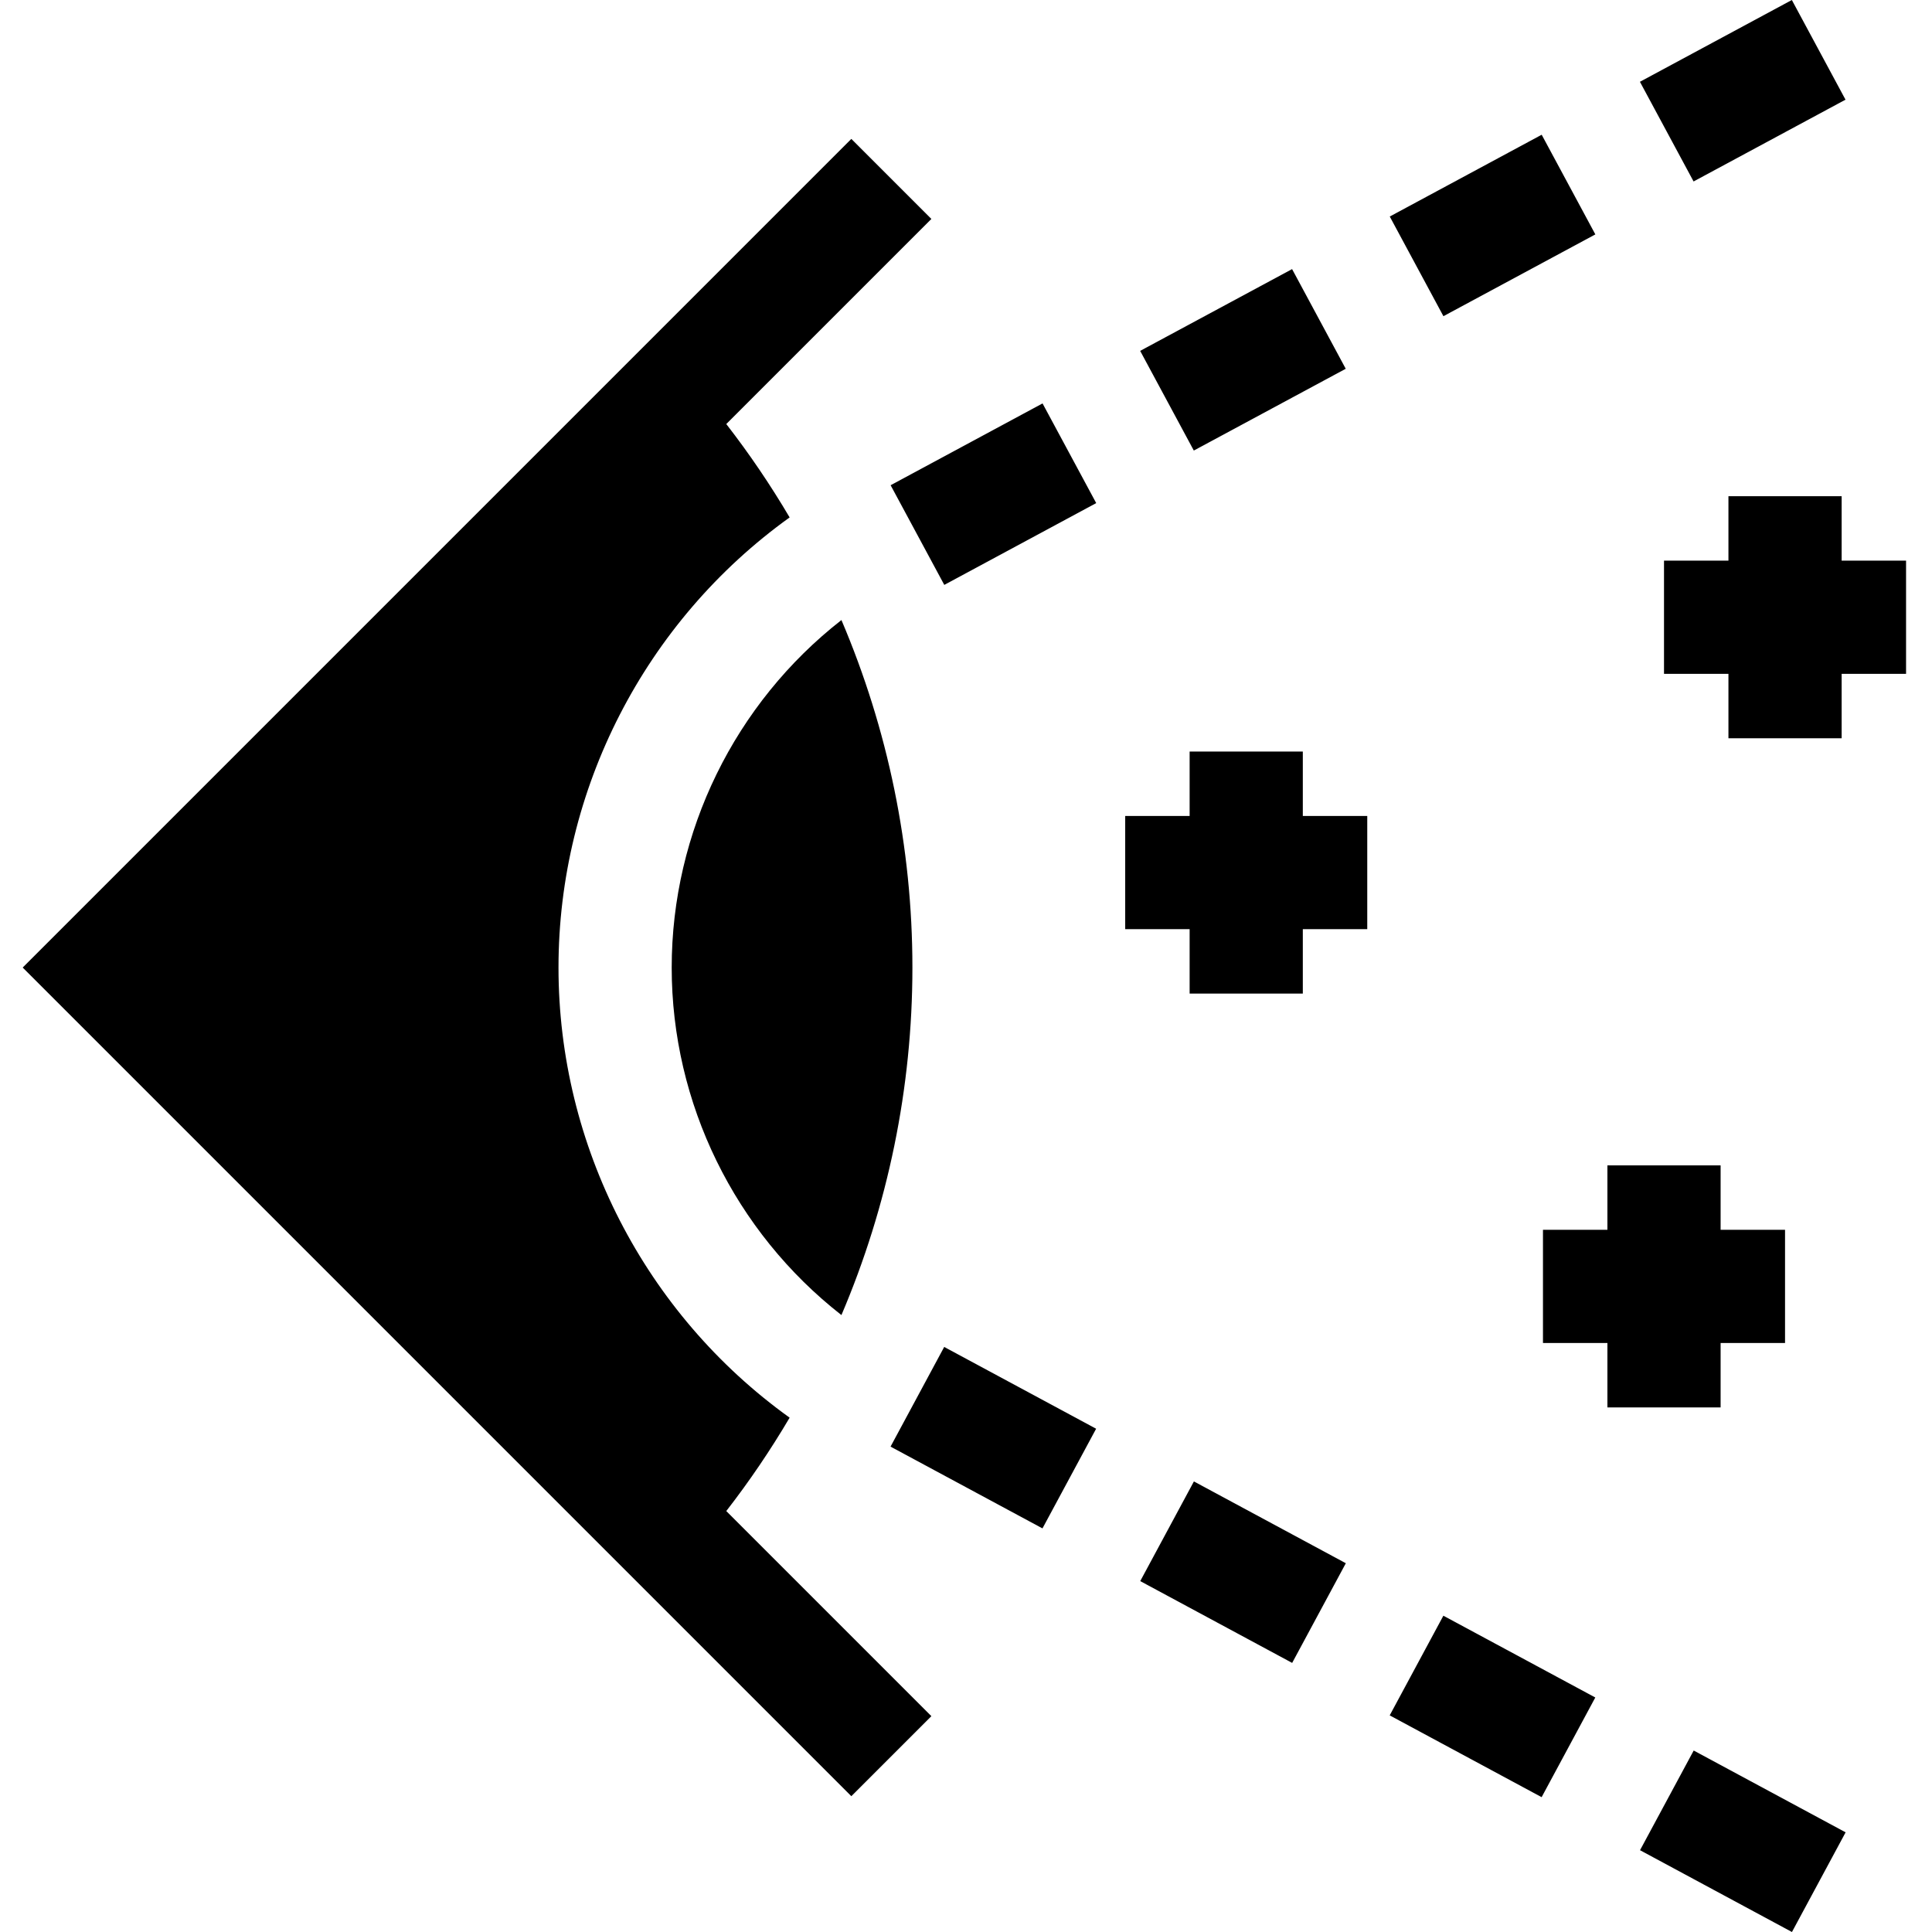 <svg height="512pt" viewBox="-6 0 512 512.014" width="512pt" xmlns="http://www.w3.org/2000/svg"><path d="m203.258 375.711c-38.363-27.551-61.254-72.094-61.254-119.293 0-47.195 22.891-91.738 61.254-119.293-5.047-8.562-10.648-16.832-16.789-24.746l54.355-54.352-21.215-21.215-219.602 219.605 219.602 219.605 21.215-21.211-54.355-54.355c6.141-7.914 11.742-16.184 16.789-24.746zm0 0"/><path d="m172.004 256.418c0 35.98 16.73 70.023 44.984 92.098 12.309-28.879 18.809-60.168 18.809-92.098 0-31.93-6.5-63.215-18.809-92.094-28.254 22.074-44.984 56.113-44.984 92.094zm0 0"/><path d="m230.023 128.594 40.262-21.68 14.223 26.414-40.262 21.68zm0 0"/><path d="m296.156 92.988 40.262-21.672 14.219 26.414-40.262 21.672zm0 0"/><path d="m362.305 57.383 40.262-21.676 14.219 26.414-40.262 21.676zm0 0"/><path d="m428.602 21.676 40.262-21.676 14.219 26.414-40.262 21.676zm0 0"/><path d="m230.004 383.379 14.219-26.414 40.262 21.676-14.219 26.41zm0 0"/><path d="m296.176 419.02 14.223-26.414 40.262 21.68-14.223 26.414zm0 0"/><path d="m362.289 454.605 14.223-26.414 40.262 21.676-14.223 26.414zm0 0"/><path d="m428.629 490.336 14.223-26.414 40.262 21.68-14.223 26.414zm0 0"/><path d="m356.34 216.246h-17.078v-17.074h-29.996v17.074h-17.074v29.996h17.074v17.074h29.996v-17.074h17.078zm0 0"/><path d="m467.059 325.918h-17.074v-17.074h-30v17.074h-17.078v30h17.078v17.074h30v-17.074h17.074zm0 0"/><path d="m499.133 148.578h-17.074v-17.074h-30v17.074h-17.074v30h17.074v17.074h30v-17.074h17.074zm0 0"/></svg>
